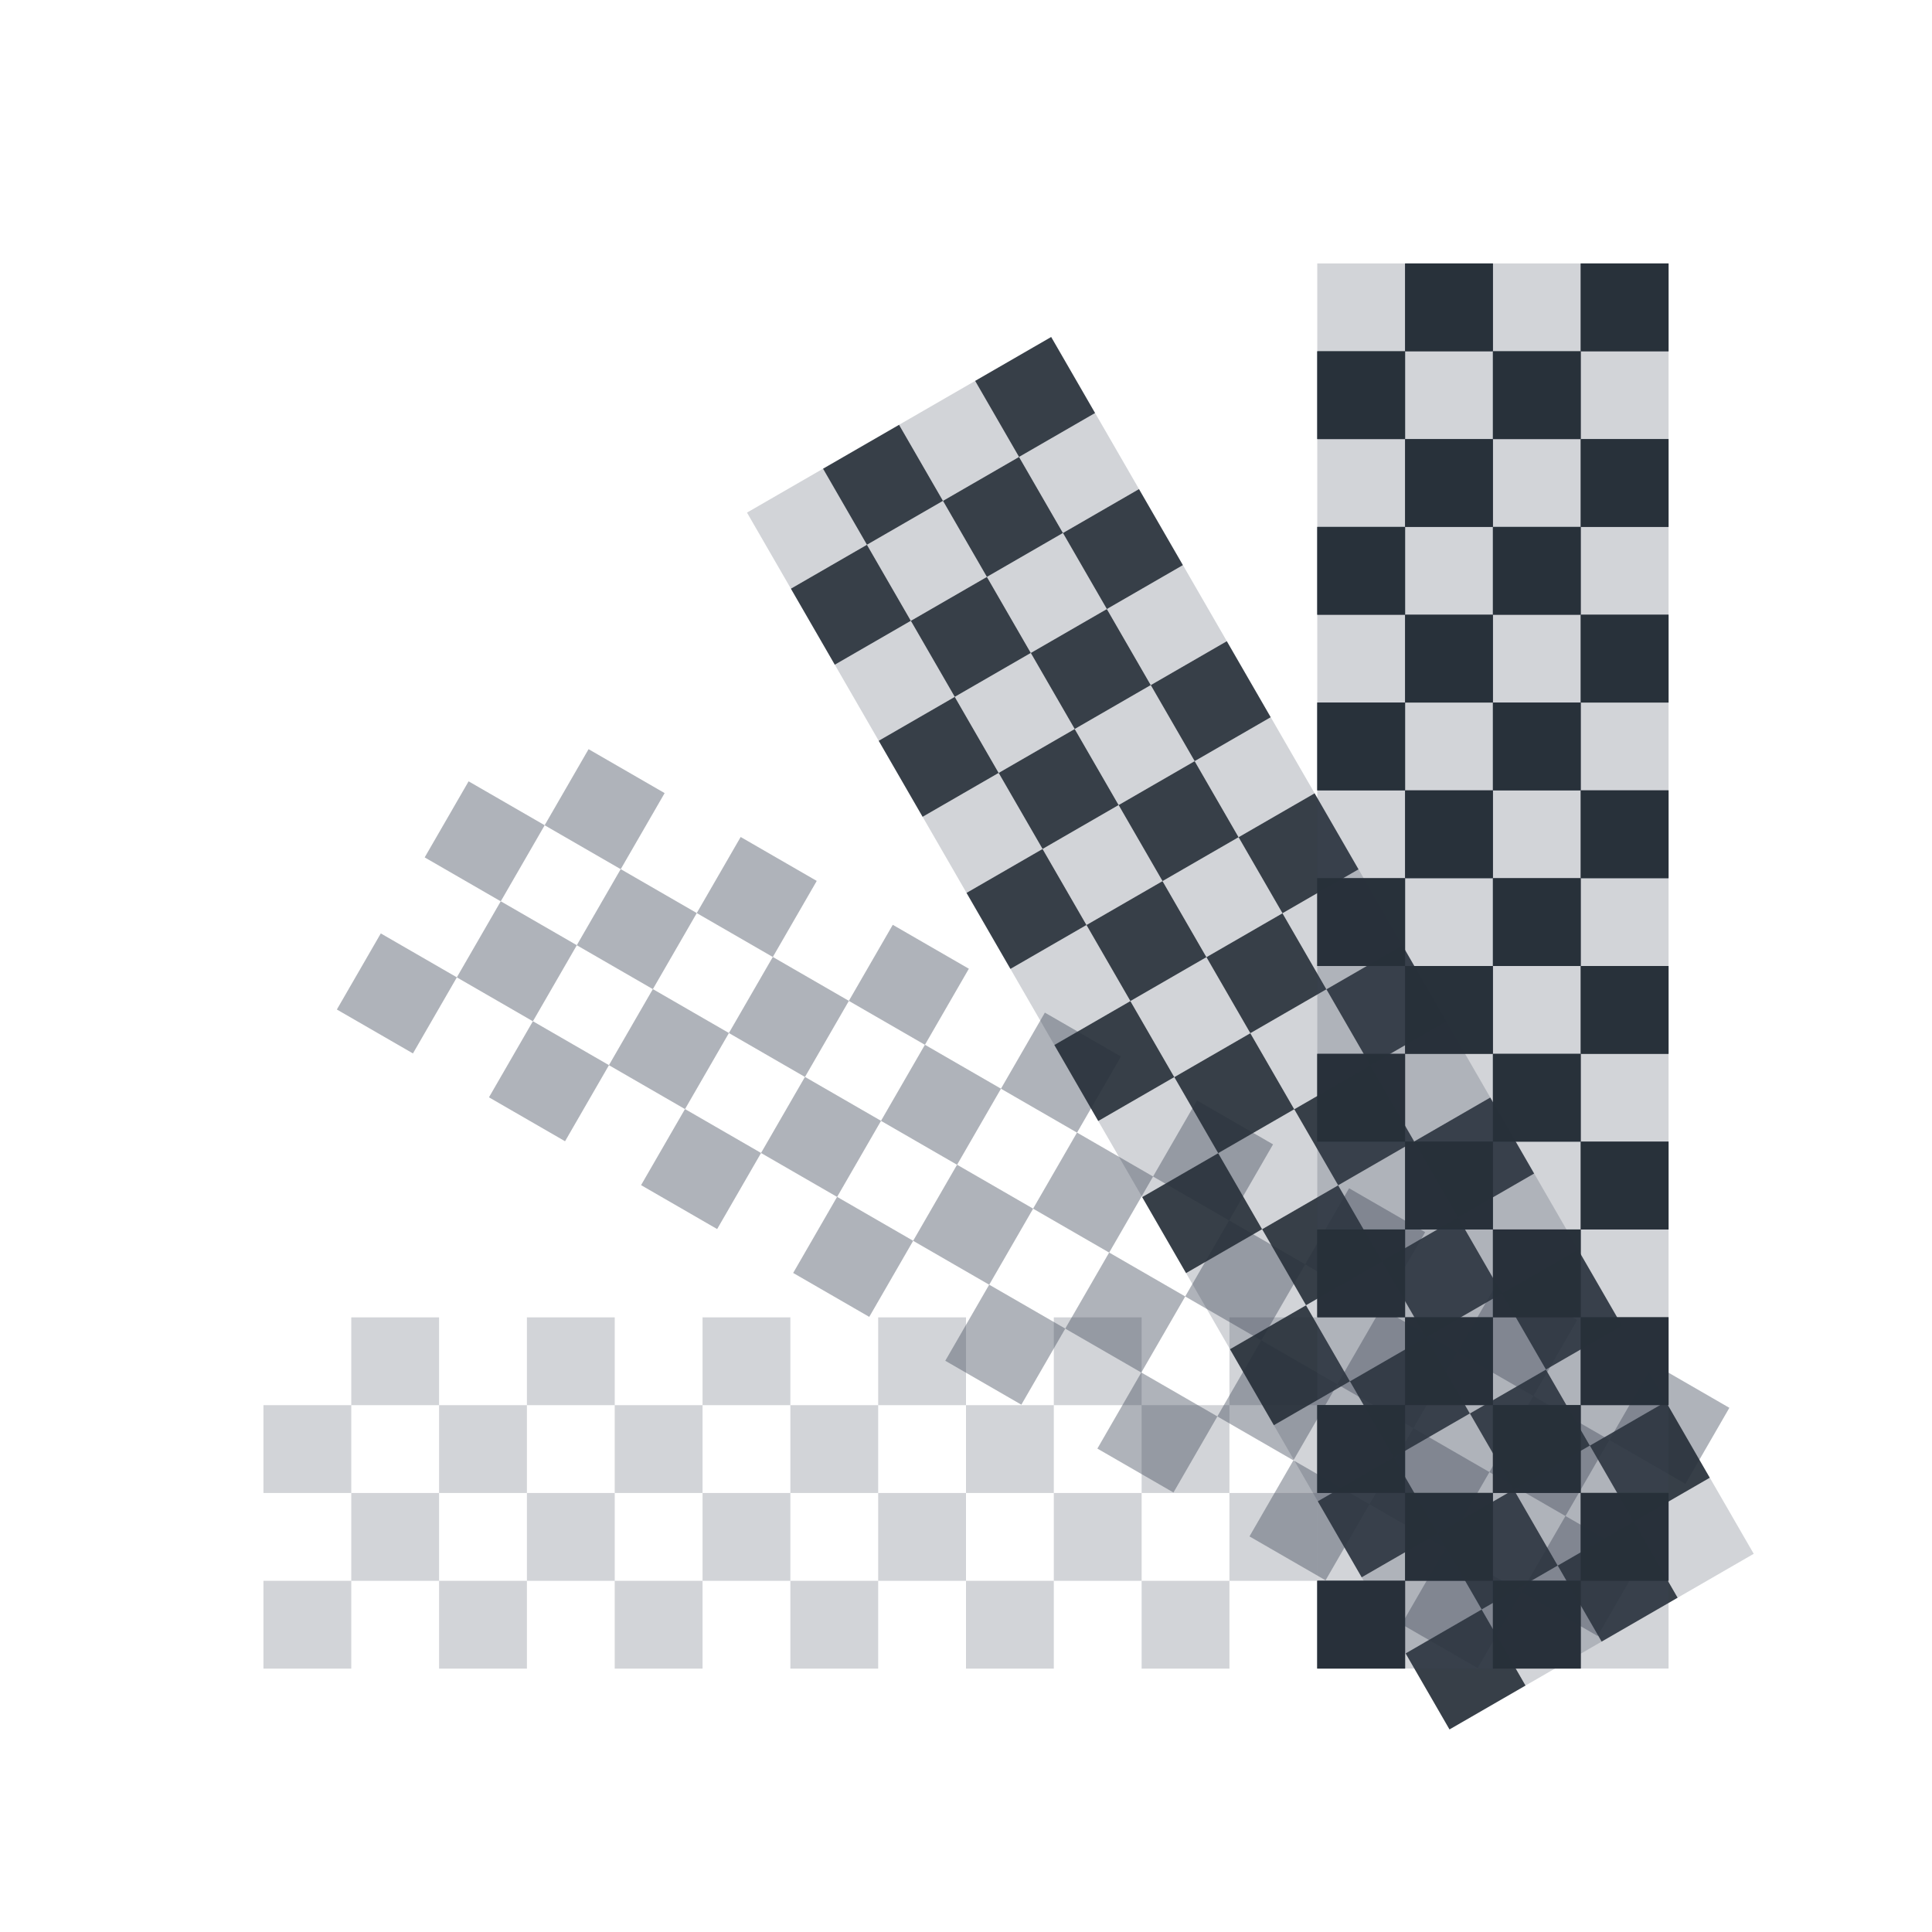 <?xml version="1.0" encoding="UTF-8" standalone="no"?>
<!-- Created with Inkscape (http://www.inkscape.org/) -->

<svg
   xmlns:dc="http://purl.org/dc/elements/1.1/"
   xmlns:cc="http://creativecommons.org/ns#"
   xmlns:rdf="http://www.w3.org/1999/02/22-rdf-syntax-ns#"
   xmlns:svg="http://www.w3.org/2000/svg"
   xmlns="http://www.w3.org/2000/svg"
   xmlns:sodipodi="http://sodipodi.sourceforge.net/DTD/sodipodi-0.dtd"
   xmlns:inkscape="http://www.inkscape.org/namespaces/inkscape"
   sodipodi:docname="preferences-color.svg"
   inkscape:version="0.48.4 r9939"
   version="1.1"
   id="svg13094"
   height="22"
   width="22">
  <sodipodi:namedview
     id="base"
     pagecolor="#ffffff"
     bordercolor="#666666"
     borderopacity="1.0"
     inkscape:pageopacity="0.0"
     inkscape:pageshadow="2"
     inkscape:zoom="33.1315"
     inkscape:cx="14.789036"
     inkscape:cy="11.821195"
     inkscape:document-units="px"
     inkscape:current-layer="layer1"
     showgrid="true"
     inkscape:snap-bbox="true"
     inkscape:bbox-paths="true"
     inkscape:bbox-nodes="true"
     inkscape:snap-bbox-edge-midpoints="true"
     inkscape:snap-bbox-midpoints="true"
     inkscape:object-paths="true"
     inkscape:snap-intersection-paths="true"
     inkscape:object-nodes="true"
     inkscape:snap-smooth-nodes="true"
     inkscape:snap-midpoints="true"
     inkscape:snap-object-midpoints="true"
     inkscape:snap-center="true"
     showguides="false"
     inkscape:guide-bbox="true"
     inkscape:window-width="1920"
     inkscape:window-height="1025"
     inkscape:window-x="-2"
     inkscape:window-y="32"
     inkscape:window-maximized="1"
     inkscape:snap-global="true"
     fit-margin-top="0"
     fit-margin-left="0"
     fit-margin-right="0"
     fit-margin-bottom="0"
     showborder="true"
     inkscape:showpageshadow="false">
    <sodipodi:guide
       orientation="0,1"
       position="7904.389,1688.636"
       id="guide16149" />
    <sodipodi:guide
       orientation="0,1"
       position="7677.246,1639.628"
       id="guide16151" />
    <sodipodi:guide
       orientation="0,1"
       position="7742.961,1664.132"
       id="guide16153" />
    <sodipodi:guide
       orientation="0,1"
       position="7736.532,1583.985"
       id="guide17725" />
    <sodipodi:guide
       orientation="1,0"
       position="8234.03,1192.115"
       id="guide9456" />
    <sodipodi:guide
       orientation="0,1"
       position="8058.28,1557.164"
       id="guide9458" />
    <sodipodi:guide
       orientation="0,1"
       position="7829.511,1502.258"
       id="guide9468" />
    <sodipodi:guide
       orientation="0,1"
       position="7854.03,1523.629"
       id="guide9470" />
    <sodipodi:guide
       orientation="1,0"
       position="7722.03,1237.629"
       id="guide11159" />
    <sodipodi:guide
       orientation="1,0"
       position="8035.062,1501.664"
       id="guide13980" />
    <sodipodi:guide
       id="guide3972"
       position="6181.03,126.629"
       orientation="0,1" />
    <sodipodi:guide
       id="guide3974"
       position="6361.03,-1.371"
       orientation="1,0" />
    <sodipodi:guide
       id="guide3976"
       position="6055.03,-236.371"
       orientation="0,1" />
    <sodipodi:guide
       id="guide3978"
       position="6028.03,-95.371"
       orientation="1,0" />
    <sodipodi:guide
       id="guide4287"
       position="1377.801,1369.629"
       orientation="1,0" />
    <sodipodi:guide
       id="guide4289"
       position="1377.801,1369.629"
       orientation="0,1" />
    <inkscape:grid
       type="xygrid"
       id="grid3918"
       empspacing="5"
       visible="true"
       enabled="true"
       snapvisiblegridlinesonly="true"
       originx="0px"
       originy="72px" />
  </sodipodi:namedview>
  <defs
     id="defs13096" />
  <g
     inkscape:label="Camada 1"
     inkscape:groupmode="layer"
     id="layer1"
     transform="translate(9368.675,-1538.561)">
    <g
       id="g3211"
       transform="matrix(0,-1,1,0,-10909.236,-7809.113)"
       inkscape:transform-center-y="0.000281955"
       inkscape:transform-center-x="6.0001729">
      <path
         id="path3449"
         d="m -9365.675,1559.561 0,-1 1,0 0,1 -1,0 z m 1,-1 0,-1 1,0 0,1 -1,0 z m 1,0 1,0 0,1 -1,0 0,-1 z m 0,-1 0,-1 1,0 0,1 -1,0 z m 0,-1 -1,0 0,-1 1,0 0,1 z m 0,-1 0,-1 1,0 0,1 -1,0 z m 0,-1 -1,0 0,-1 1,0 0,1 z m 0,-1 0,-1 1,0 0,1 -1,0 z m 0,-1 -1,0 0,-1 1,0 0,1 z m 0,-1 0,-1 1,0 0,1 -1,0 z m 0,-1 -1,0 0,-1 1,0 0,1 z m 0,-1 0,-1 1,0 0,1 -1,0 z m 0,-1 -1,0 0,-1 1,0 0,1 z m 0,-1 0,-1 1,0 0,1 -1,0 z m 0,-1 -1,0 0,-1 1,0 0,1 z m 0,-1 0,-1 1,0 0,1 -1,0 z m 0,-1 -1,0 0,-1 1,0 0,1 z m -1,0 0,1 -1,0 0,-1 1,0 z m -1,0 -1,0 0,-1 1,0 0,1 z m 0,1 0,1 -1,0 0,-1 1,0 z m 0,1 1,0 0,1 -1,0 0,-1 z m 0,1 0,1 -1,0 0,-1 1,0 z m 0,1 1,0 0,1 -1,0 0,-1 z m 0,1 0,1 -1,0 0,-1 1,0 z m 0,1 1,0 0,1 -1,0 0,-1 z m 0,1 0,1 -1,0 0,-1 1,0 z m 0,1 1,0 0,1 -1,0 0,-1 z m 0,1 0,1 -1,0 0,-1 1,0 z m 0,1 1,0 0,1 -1,0 0,-1 z m 0,1 0,1 -1,0 0,-1 1,0 z m 0,1 1,0 0,1 -1,0 0,-1 z m 0,1 0,1 -1,0 0,-1 1,0 z"
         style="color:#000000;fill:#404957;fill-opacity:0.231;fill-rule:nonzero;stroke:none;stroke-width:1;marker:none;visibility:visible;display:inline;overflow:visible;enable-background:accumulate"
         inkscape:connector-curvature="0" />
    </g>
    <g
       inkscape:transform-center-x="5.1962373"
       inkscape:transform-center-y="-2.9997053"
       transform="matrix(0.5,-0.866,0.866,0.5,-6018.225,-7333.265)"
       id="g3451">
      <path
         inkscape:connector-curvature="0"
         style="color:#000000;fill:#404957;fill-opacity:0.231;fill-rule:nonzero;stroke:none;stroke-width:1;marker:none;visibility:visible;display:inline;overflow:visible;enable-background:accumulate"
         d="m -9365.675,1559.561 0,-1 1,0 0,1 -1,0 z m 1,-1 0,-1 1,0 0,1 -1,0 z m 1,0 1,0 0,1 -1,0 0,-1 z m 0,-1 0,-1 1,0 0,1 -1,0 z m 0,-1 -1,0 0,-1 1,0 0,1 z m 0,-1 0,-1 1,0 0,1 -1,0 z m 0,-1 -1,0 0,-1 1,0 0,1 z m 0,-1 0,-1 1,0 0,1 -1,0 z m 0,-1 -1,0 0,-1 1,0 0,1 z m 0,-1 0,-1 1,0 0,1 -1,0 z m 0,-1 -1,0 0,-1 1,0 0,1 z m 0,-1 0,-1 1,0 0,1 -1,0 z m 0,-1 -1,0 0,-1 1,0 0,1 z m 0,-1 0,-1 1,0 0,1 -1,0 z m 0,-1 -1,0 0,-1 1,0 0,1 z m 0,-1 0,-1 1,0 0,1 -1,0 z m 0,-1 -1,0 0,-1 1,0 0,1 z m -1,0 0,1 -1,0 0,-1 1,0 z m -1,0 -1,0 0,-1 1,0 0,1 z m 0,1 0,1 -1,0 0,-1 1,0 z m 0,1 1,0 0,1 -1,0 0,-1 z m 0,1 0,1 -1,0 0,-1 1,0 z m 0,1 1,0 0,1 -1,0 0,-1 z m 0,1 0,1 -1,0 0,-1 1,0 z m 0,1 1,0 0,1 -1,0 0,-1 z m 0,1 0,1 -1,0 0,-1 1,0 z m 0,1 1,0 0,1 -1,0 0,-1 z m 0,1 0,1 -1,0 0,-1 1,0 z m 0,1 1,0 0,1 -1,0 0,-1 z m 0,1 0,1 -1,0 0,-1 1,0 z m 0,1 1,0 0,1 -1,0 0,-1 z m 0,1 0,1 -1,0 0,-1 1,0 z"
         id="path3453" />
      <path
         id="path3455"
         d="m -9365.675,1559.561 0,-1 1,0 0,1 -1,0 z m 1,-1 0,-1 1,0 0,1 -1,0 z m 1,0 1,0 0,1 -1,0 0,-1 z m 0,-1 0,-1 1,0 0,1 -1,0 z m 0,-1 -1,0 0,-1 1,0 0,1 z m 0,-1 0,-1 1,0 0,1 -1,0 z m 0,-1 -1,0 0,-1 1,0 0,1 z m 0,-1 0,-1 1,0 0,1 -1,0 z m 0,-1 -1,0 0,-1 1,0 0,1 z m 0,-1 0,-1 1,0 0,1 -1,0 z m 0,-1 -1,0 0,-1 1,0 0,1 z m 0,-1 0,-1 1,0 0,1 -1,0 z m 0,-1 -1,0 0,-1 1,0 0,1 z m 0,-1 0,-1 1,0 0,1 -1,0 z m 0,-1 -1,0 0,-1 1,0 0,1 z m 0,-1 0,-1 1,0 0,1 -1,0 z m 0,-1 -1,0 0,-1 1,0 0,1 z m -1,0 0,1 -1,0 0,-1 1,0 z m -1,0 -1,0 0,-1 1,0 0,1 z m 0,1 0,1 -1,0 0,-1 1,0 z m 0,1 1,0 0,1 -1,0 0,-1 z m 0,1 0,1 -1,0 0,-1 1,0 z m 0,1 1,0 0,1 -1,0 0,-1 z m 0,1 0,1 -1,0 0,-1 1,0 z m 0,1 1,0 0,1 -1,0 0,-1 z m 0,1 0,1 -1,0 0,-1 1,0 z m 0,1 1,0 0,1 -1,0 0,-1 z m 0,1 0,1 -1,0 0,-1 1,0 z m 0,1 1,0 0,1 -1,0 0,-1 z m 0,1 0,1 -1,0 0,-1 1,0 z m 0,1 1,0 0,1 -1,0 0,-1 z m 0,1 0,1 -1,0 0,-1 1,0 z"
         style="color:#000000;fill:#404957;fill-opacity:0.231;fill-rule:nonzero;stroke:none;stroke-width:1;marker:none;visibility:visible;display:inline;overflow:visible;enable-background:accumulate"
         inkscape:connector-curvature="0" />
    </g>
    <g
       inkscape:transform-center-x="3.0001857"
       inkscape:transform-center-y="-5.1958824"
       transform="matrix(0.866,-0.5,0.5,0.866,-2020.409,-4475.663)"
       id="g3421">
      <path
         id="path3423"
         d="m -9365.675,1543.561 0,1 1,0 0,-1 -1,0 z m 1,1 0,1 1,0 0,-1 -1,0 z m 1,0 1,0 0,-1 -1,0 0,1 z m 0,1 0,1 1,0 0,-1 -1,0 z m 0,1 -1,0 0,1 1,0 0,-1 z m 0,1 0,1 1,0 0,-1 -1,0 z m 0,1 -1,0 0,1 1,0 0,-1 z m 0,1 0,1 1,0 0,-1 -1,0 z m 0,1 -1,0 0,1 1,0 0,-1 z m 0,1 0,1 1,0 0,-1 -1,0 z m 0,1 -1,0 0,1 1,0 0,-1 z m 0,1 0,1 1,0 0,-1 -1,0 z m 0,1 -1,0 0,1 1,0 0,-1 z m 0,1 0,1 1,0 0,-1 -1,0 z m 0,1 -1,0 0,1 1,0 0,-1 z m 0,1 0,1 1,0 0,-1 -1,0 z m 0,1 -1,0 0,1 1,0 0,-1 z m -1,0 0,-1 -1,0 0,1 1,0 z m -1,0 -1,0 0,1 1,0 0,-1 z m 0,-1 0,-1 -1,0 0,1 1,0 z m 0,-1 1,0 0,-1 -1,0 0,1 z m 0,-1 0,-1 -1,0 0,1 1,0 z m 0,-1 1,0 0,-1 -1,0 0,1 z m 0,-1 0,-1 -1,0 0,1 1,0 z m 0,-1 1,0 0,-1 -1,0 0,1 z m 0,-1 0,-1 -1,0 0,1 1,0 z m 0,-1 1,0 0,-1 -1,0 0,1 z m 0,-1 0,-1 -1,0 0,1 1,0 z m 0,-1 1,0 0,-1 -1,0 0,1 z m 0,-1 0,-1 -1,0 0,1 1,0 z m 0,-1 1,0 0,-1 -1,0 0,1 z m 0,-1 0,-1 -1,0 0,1 1,0 z"
         style="color:#000000;fill:#27303a;fill-opacity:0.923;fill-rule:nonzero;stroke:none;stroke-width:0.077;marker:none;visibility:visible;display:inline;overflow:visible;enable-background:accumulate"
         inkscape:connector-curvature="0" />
      <path
         id="path3425"
         d="m -9365.675,1559.561 0,-1 1,0 0,1 -1,0 z m 1,-1 0,-1 1,0 0,1 -1,0 z m 1,0 1,0 0,1 -1,0 0,-1 z m 0,-1 0,-1 1,0 0,1 -1,0 z m 0,-1 -1,0 0,-1 1,0 0,1 z m 0,-1 0,-1 1,0 0,1 -1,0 z m 0,-1 -1,0 0,-1 1,0 0,1 z m 0,-1 0,-1 1,0 0,1 -1,0 z m 0,-1 -1,0 0,-1 1,0 0,1 z m 0,-1 0,-1 1,0 0,1 -1,0 z m 0,-1 -1,0 0,-1 1,0 0,1 z m 0,-1 0,-1 1,0 0,1 -1,0 z m 0,-1 -1,0 0,-1 1,0 0,1 z m 0,-1 0,-1 1,0 0,1 -1,0 z m 0,-1 -1,0 0,-1 1,0 0,1 z m 0,-1 0,-1 1,0 0,1 -1,0 z m 0,-1 -1,0 0,-1 1,0 0,1 z m -1,0 0,1 -1,0 0,-1 1,0 z m -1,0 -1,0 0,-1 1,0 0,1 z m 0,1 0,1 -1,0 0,-1 1,0 z m 0,1 1,0 0,1 -1,0 0,-1 z m 0,1 0,1 -1,0 0,-1 1,0 z m 0,1 1,0 0,1 -1,0 0,-1 z m 0,1 0,1 -1,0 0,-1 1,0 z m 0,1 1,0 0,1 -1,0 0,-1 z m 0,1 0,1 -1,0 0,-1 1,0 z m 0,1 1,0 0,1 -1,0 0,-1 z m 0,1 0,1 -1,0 0,-1 1,0 z m 0,1 1,0 0,1 -1,0 0,-1 z m 0,1 0,1 -1,0 0,-1 1,0 z m 0,1 1,0 0,1 -1,0 0,-1 z m 0,1 0,1 -1,0 0,-1 1,0 z"
         style="color:#000000;fill:#404957;fill-opacity:0.231;fill-rule:nonzero;stroke:none;stroke-width:1;marker:none;visibility:visible;display:inline;overflow:visible;enable-background:accumulate"
         inkscape:connector-curvature="0" />
    </g>
    <g
       id="g6649"
       transform="translate(-6,12)"
       inkscape:transform-center-y="-5.499873"
       inkscape:transform-center-x="-1.8000001e-05" />
    <g
       inkscape:transform-center-y="-5.5000595"
       id="g6656"
       transform="translate(-6,12)"
       inkscape:transform-center-x="-3.614298e-05" />
    <g
       id="g6645"
       inkscape:transform-center-y="-5.5000595"
       transform="translate(-1,12)" />
    <g
       inkscape:transform-center-x="0.000318"
       inkscape:transform-center-y="-5.999827"
       transform="translate(13,-2)"
       id="g3402">
      <path
         id="path3404"
         d="m -9365.675,1543.561 0,1 1,0 0,-1 -1,0 z m 1,1 0,1 1,0 0,-1 -1,0 z m 1,0 1,0 0,-1 -1,0 0,1 z m 0,1 0,1 1,0 0,-1 -1,0 z m 0,1 -1,0 0,1 1,0 0,-1 z m 0,1 0,1 1,0 0,-1 -1,0 z m 0,1 -1,0 0,1 1,0 0,-1 z m 0,1 0,1 1,0 0,-1 -1,0 z m 0,1 -1,0 0,1 1,0 0,-1 z m 0,1 0,1 1,0 0,-1 -1,0 z m 0,1 -1,0 0,1 1,0 0,-1 z m 0,1 0,1 1,0 0,-1 -1,0 z m 0,1 -1,0 0,1 1,0 0,-1 z m 0,1 0,1 1,0 0,-1 -1,0 z m 0,1 -1,0 0,1 1,0 0,-1 z m 0,1 0,1 1,0 0,-1 -1,0 z m 0,1 -1,0 0,1 1,0 0,-1 z m -1,0 0,-1 -1,0 0,1 1,0 z m -1,0 -1,0 0,1 1,0 0,-1 z m 0,-1 0,-1 -1,0 0,1 1,0 z m 0,-1 1,0 0,-1 -1,0 0,1 z m 0,-1 0,-1 -1,0 0,1 1,0 z m 0,-1 1,0 0,-1 -1,0 0,1 z m 0,-1 0,-1 -1,0 0,1 1,0 z m 0,-1 1,0 0,-1 -1,0 0,1 z m 0,-1 0,-1 -1,0 0,1 1,0 z m 0,-1 1,0 0,-1 -1,0 0,1 z m 0,-1 0,-1 -1,0 0,1 1,0 z m 0,-1 1,0 0,-1 -1,0 0,1 z m 0,-1 0,-1 -1,0 0,1 1,0 z m 0,-1 1,0 0,-1 -1,0 0,1 z m 0,-1 0,-1 -1,0 0,1 1,0 z"
         style="color:#000000;fill:#27303a;fill-opacity:0.923;fill-rule:nonzero;stroke:none;stroke-width:0.077;marker:none;visibility:visible;display:inline;overflow:visible;enable-background:accumulate"
         inkscape:connector-curvature="0" />
      <path
         inkscape:connector-curvature="0"
         style="color:#000000;fill:#27303a;fill-opacity:0.923;fill-rule:nonzero;stroke:none;stroke-width:0.077;marker:none;visibility:visible;display:inline;overflow:visible;enable-background:accumulate"
         d="m -9365.675,1543.561 0,1 1,0 0,-1 -1,0 z m 1,1 0,1 1,0 0,-1 -1,0 z m 1,0 1,0 0,-1 -1,0 0,1 z m 0,1 0,1 1,0 0,-1 -1,0 z m 0,1 -1,0 0,1 1,0 0,-1 z m 0,1 0,1 1,0 0,-1 -1,0 z m 0,1 -1,0 0,1 1,0 0,-1 z m 0,1 0,1 1,0 0,-1 -1,0 z m 0,1 -1,0 0,1 1,0 0,-1 z m 0,1 0,1 1,0 0,-1 -1,0 z m 0,1 -1,0 0,1 1,0 0,-1 z m 0,1 0,1 1,0 0,-1 -1,0 z m 0,1 -1,0 0,1 1,0 0,-1 z m 0,1 0,1 1,0 0,-1 -1,0 z m 0,1 -1,0 0,1 1,0 0,-1 z m 0,1 0,1 1,0 0,-1 -1,0 z m 0,1 -1,0 0,1 1,0 0,-1 z m -1,0 0,-1 -1,0 0,1 1,0 z m -1,0 -1,0 0,1 1,0 0,-1 z m 0,-1 0,-1 -1,0 0,1 1,0 z m 0,-1 1,0 0,-1 -1,0 0,1 z m 0,-1 0,-1 -1,0 0,1 1,0 z m 0,-1 1,0 0,-1 -1,0 0,1 z m 0,-1 0,-1 -1,0 0,1 1,0 z m 0,-1 1,0 0,-1 -1,0 0,1 z m 0,-1 0,-1 -1,0 0,1 1,0 z m 0,-1 1,0 0,-1 -1,0 0,1 z m 0,-1 0,-1 -1,0 0,1 1,0 z m 0,-1 1,0 0,-1 -1,0 0,1 z m 0,-1 0,-1 -1,0 0,1 1,0 z m 0,-1 1,0 0,-1 -1,0 0,1 z m 0,-1 0,-1 -1,0 0,1 1,0 z"
         id="path3406" />
      <path
         id="path3408"
         d="m -9365.675,1559.561 0,-1 1,0 0,1 -1,0 z m 1,-1 0,-1 1,0 0,1 -1,0 z m 1,0 1,0 0,1 -1,0 0,-1 z m 0,-1 0,-1 1,0 0,1 -1,0 z m 0,-1 -1,0 0,-1 1,0 0,1 z m 0,-1 0,-1 1,0 0,1 -1,0 z m 0,-1 -1,0 0,-1 1,0 0,1 z m 0,-1 0,-1 1,0 0,1 -1,0 z m 0,-1 -1,0 0,-1 1,0 0,1 z m 0,-1 0,-1 1,0 0,1 -1,0 z m 0,-1 -1,0 0,-1 1,0 0,1 z m 0,-1 0,-1 1,0 0,1 -1,0 z m 0,-1 -1,0 0,-1 1,0 0,1 z m 0,-1 0,-1 1,0 0,1 -1,0 z m 0,-1 -1,0 0,-1 1,0 0,1 z m 0,-1 0,-1 1,0 0,1 -1,0 z m 0,-1 -1,0 0,-1 1,0 0,1 z m -1,0 0,1 -1,0 0,-1 1,0 z m -1,0 -1,0 0,-1 1,0 0,1 z m 0,1 0,1 -1,0 0,-1 1,0 z m 0,1 1,0 0,1 -1,0 0,-1 z m 0,1 0,1 -1,0 0,-1 1,0 z m 0,1 1,0 0,1 -1,0 0,-1 z m 0,1 0,1 -1,0 0,-1 1,0 z m 0,1 1,0 0,1 -1,0 0,-1 z m 0,1 0,1 -1,0 0,-1 1,0 z m 0,1 1,0 0,1 -1,0 0,-1 z m 0,1 0,1 -1,0 0,-1 1,0 z m 0,1 1,0 0,1 -1,0 0,-1 z m 0,1 0,1 -1,0 0,-1 1,0 z m 0,1 1,0 0,1 -1,0 0,-1 z m 0,1 0,1 -1,0 0,-1 1,0 z"
         style="color:#000000;fill:#404957;fill-opacity:0.231;fill-rule:nonzero;stroke:none;stroke-width:1;marker:none;visibility:visible;display:inline;overflow:visible;enable-background:accumulate"
         inkscape:connector-curvature="0" />
    </g>
  </g>
</svg>
